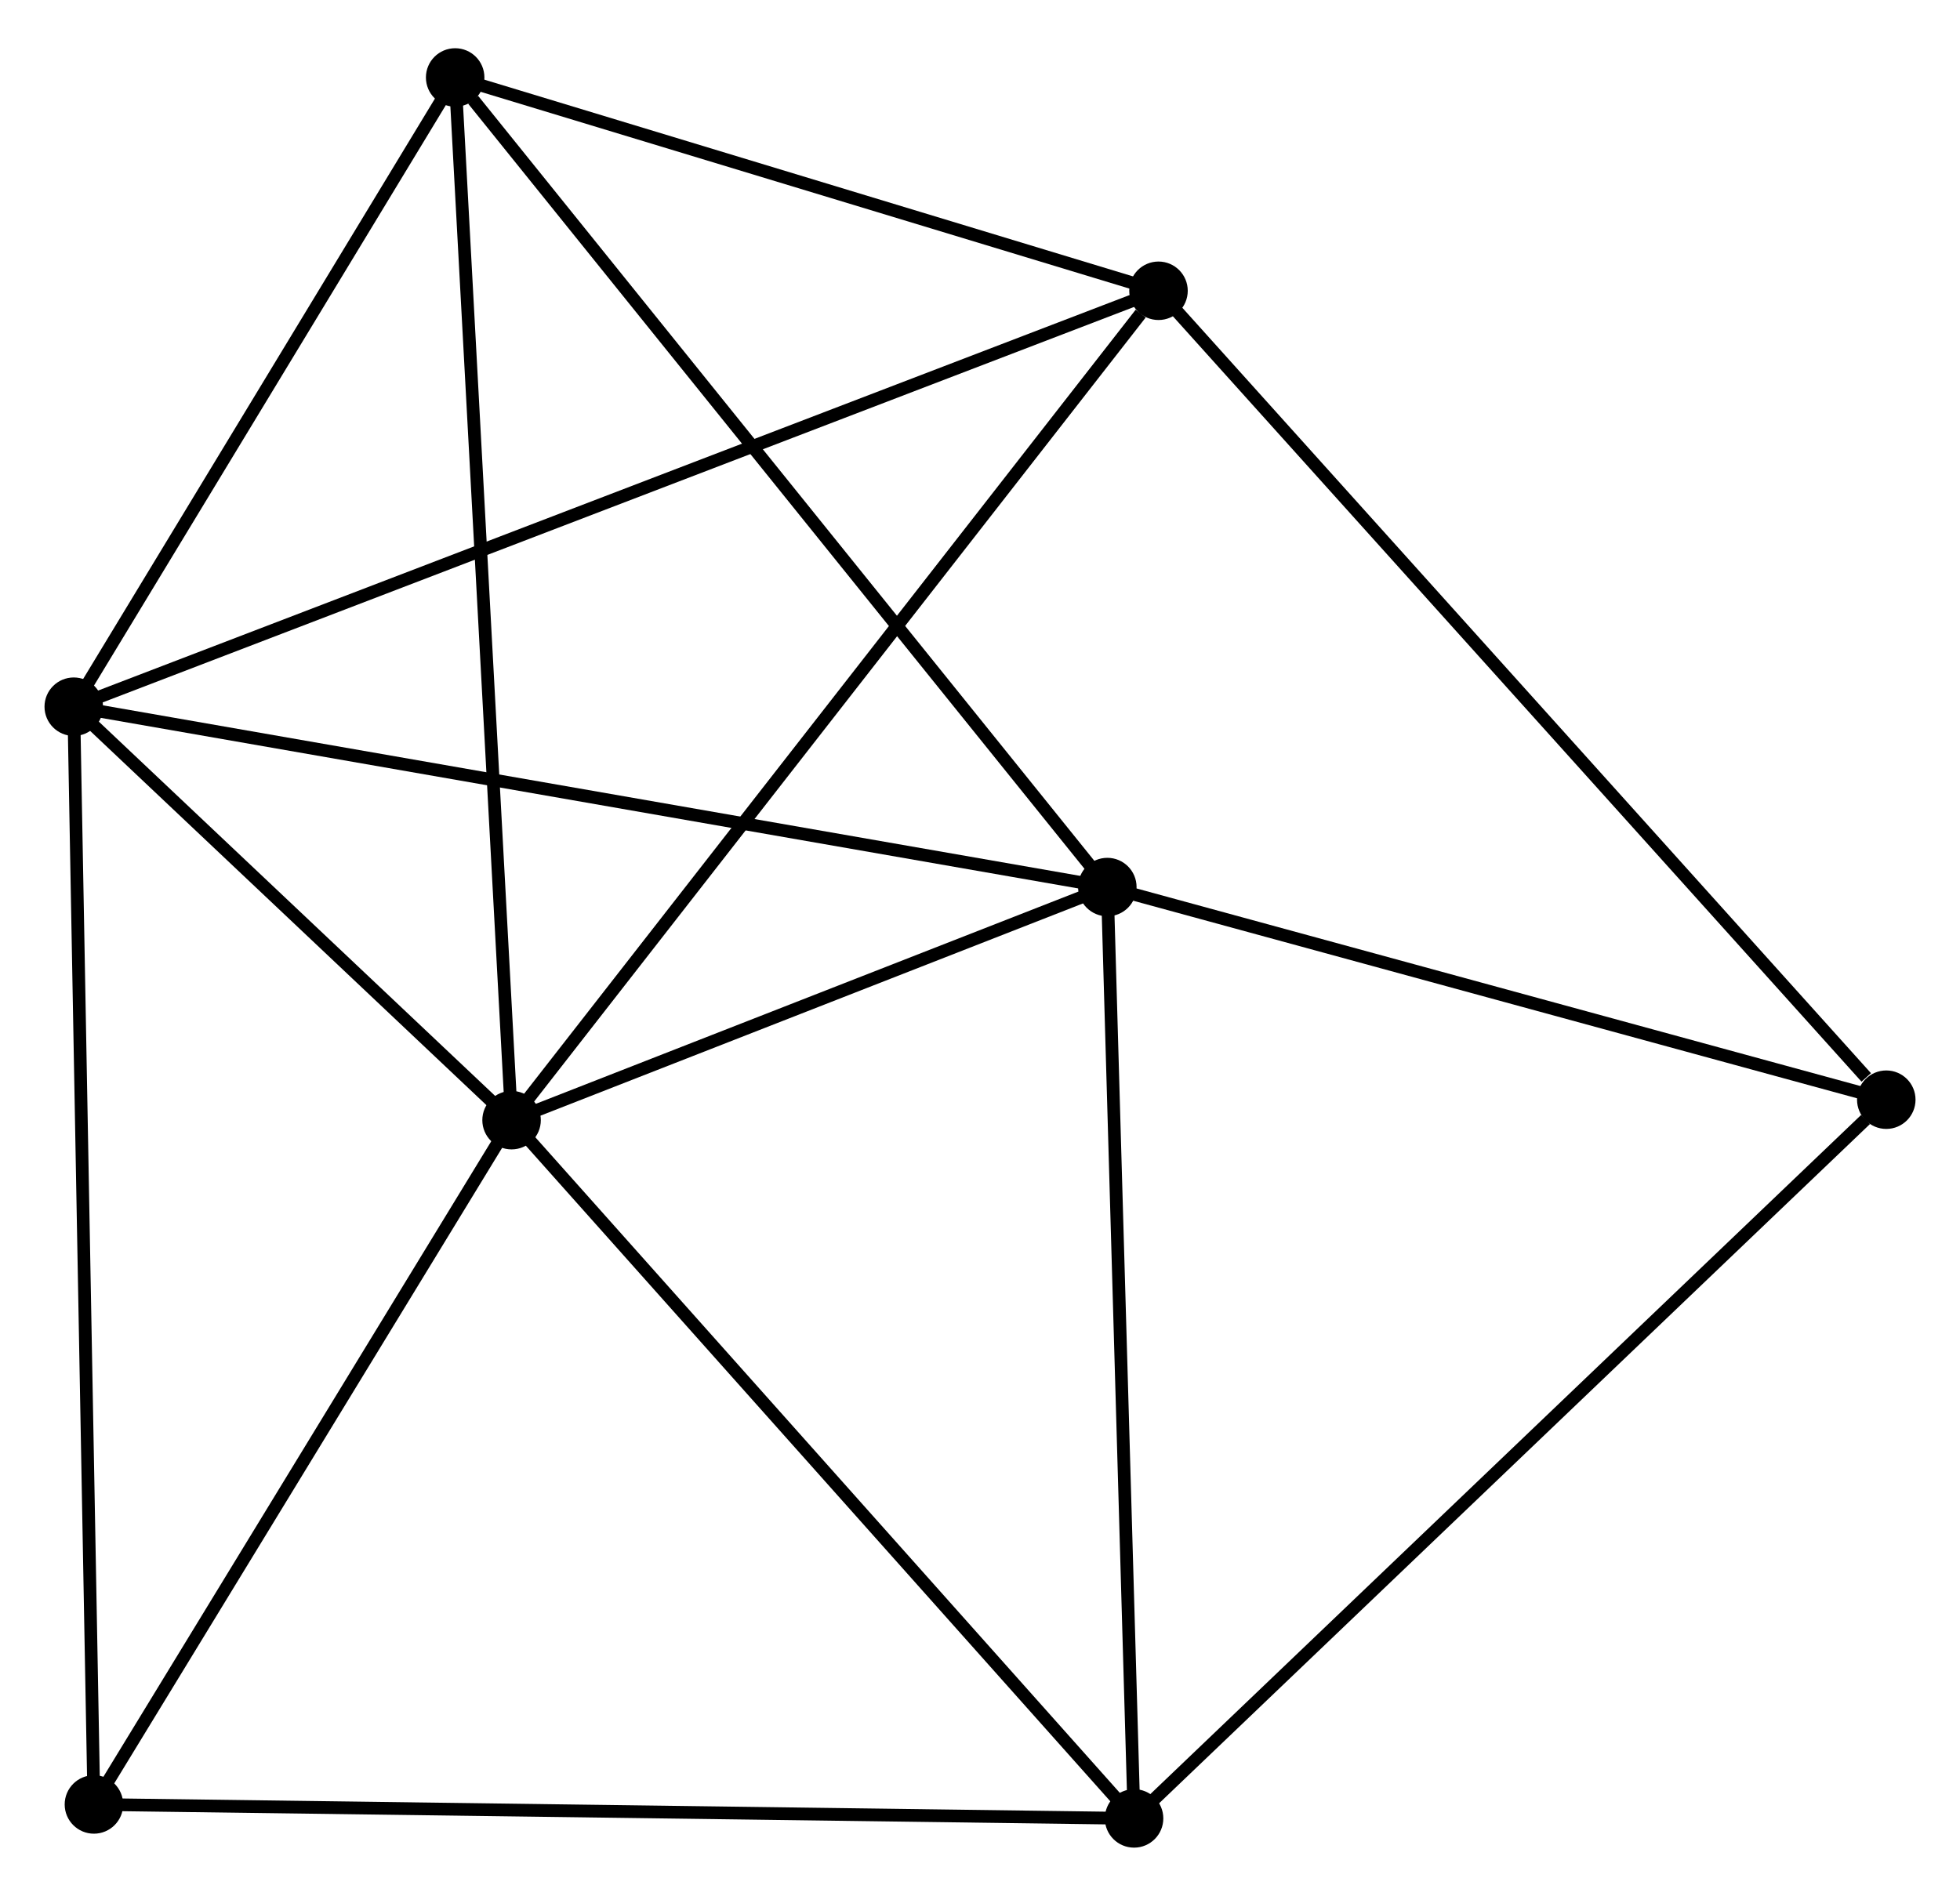 <?xml version="1.0" encoding="UTF-8" standalone="no"?>
<!DOCTYPE svg PUBLIC "-//W3C//DTD SVG 1.1//EN"
 "http://www.w3.org/Graphics/SVG/1.1/DTD/svg11.dtd">
<!-- Generated by graphviz version 2.36.0 (20140111.2315)
 -->
<!-- Title: %3 Pages: 1 -->
<svg width="154pt" height="149pt"
 viewBox="0.00 0.00 154.13 148.54" xmlns="http://www.w3.org/2000/svg" xmlns:xlink="http://www.w3.org/1999/xlink">
<g id="graph0" class="graph" transform="scale(1 1) rotate(0) translate(4 144.54)">
<title>%3</title>
<!-- 0 -->
<g id="node1" class="node"><title>0</title>
<ellipse fill="black" stroke="black" cx="36.229" cy="-56.723" rx="1.8" ry="1.8"/>
</g>
<!-- 1 -->
<g id="node2" class="node"><title>1</title>
<ellipse fill="black" stroke="black" cx="83.078" cy="-75.058" rx="1.8" ry="1.8"/>
</g>
<!-- 0&#45;&#45;1 -->
<g id="edge1" class="edge"><title>0&#45;&#45;1</title>
<path fill="none" stroke="black" d="M38.242,-57.511C45.948,-60.527 73.522,-71.318 81.125,-74.293"/>
</g>
<!-- 2 -->
<g id="node3" class="node"><title>2</title>
<ellipse fill="black" stroke="black" cx="1.8" cy="-89.245" rx="1.8" ry="1.8"/>
</g>
<!-- 0&#45;&#45;2 -->
<g id="edge2" class="edge"><title>0&#45;&#45;2</title>
<path fill="none" stroke="black" d="M34.749,-58.12C29.086,-63.47 8.823,-82.611 3.236,-87.889"/>
</g>
<!-- 3 -->
<g id="node4" class="node"><title>3</title>
<ellipse fill="black" stroke="black" cx="87.102" cy="-121.961" rx="1.8" ry="1.8"/>
</g>
<!-- 0&#45;&#45;3 -->
<g id="edge3" class="edge"><title>0&#45;&#45;3</title>
<path fill="none" stroke="black" d="M37.486,-58.336C44.463,-67.283 78.368,-110.762 85.701,-120.166"/>
</g>
<!-- 4 -->
<g id="node5" class="node"><title>4</title>
<ellipse fill="black" stroke="black" cx="85.181" cy="-1.8" rx="1.8" ry="1.8"/>
</g>
<!-- 0&#45;&#45;4 -->
<g id="edge4" class="edge"><title>0&#45;&#45;4</title>
<path fill="none" stroke="black" d="M37.439,-55.365C44.153,-47.833 76.777,-11.229 83.834,-3.312"/>
</g>
<!-- 5 -->
<g id="node6" class="node"><title>5</title>
<ellipse fill="black" stroke="black" cx="31.793" cy="-138.74" rx="1.8" ry="1.8"/>
</g>
<!-- 0&#45;&#45;5 -->
<g id="edge5" class="edge"><title>0&#45;&#45;5</title>
<path fill="none" stroke="black" d="M36.119,-58.75C35.505,-70.098 32.502,-125.622 31.899,-136.784"/>
</g>
<!-- 7 -->
<g id="node7" class="node"><title>7</title>
<ellipse fill="black" stroke="black" cx="3.386" cy="-2.898" rx="1.8" ry="1.8"/>
</g>
<!-- 0&#45;&#45;7 -->
<g id="edge6" class="edge"><title>0&#45;&#45;7</title>
<path fill="none" stroke="black" d="M35.136,-54.932C30.149,-46.76 9.581,-13.05 4.517,-4.75"/>
</g>
<!-- 1&#45;&#45;2 -->
<g id="edge7" class="edge"><title>1&#45;&#45;2</title>
<path fill="none" stroke="black" d="M81.069,-75.408C69.824,-77.371 14.8,-86.976 3.739,-88.907"/>
</g>
<!-- 1&#45;&#45;4 -->
<g id="edge8" class="edge"><title>1&#45;&#45;4</title>
<path fill="none" stroke="black" d="M83.13,-73.247C83.419,-63.2 84.82,-14.376 85.123,-3.817"/>
</g>
<!-- 1&#45;&#45;5 -->
<g id="edge9" class="edge"><title>1&#45;&#45;5</title>
<path fill="none" stroke="black" d="M81.811,-76.632C74.777,-85.366 40.597,-127.808 33.205,-136.987"/>
</g>
<!-- 6 -->
<g id="node8" class="node"><title>6</title>
<ellipse fill="black" stroke="black" cx="144.333" cy="-58.333" rx="1.8" ry="1.8"/>
</g>
<!-- 1&#45;&#45;6 -->
<g id="edge10" class="edge"><title>1&#45;&#45;6</title>
<path fill="none" stroke="black" d="M84.846,-74.575C93.633,-72.176 132.587,-61.54 142.188,-58.919"/>
</g>
<!-- 2&#45;&#45;3 -->
<g id="edge11" class="edge"><title>2&#45;&#45;3</title>
<path fill="none" stroke="black" d="M3.582,-89.929C14.683,-94.186 74.257,-117.035 85.33,-121.282"/>
</g>
<!-- 2&#45;&#45;5 -->
<g id="edge12" class="edge"><title>2&#45;&#45;5</title>
<path fill="none" stroke="black" d="M2.798,-90.892C7.352,-98.407 26.136,-129.404 30.761,-137.036"/>
</g>
<!-- 2&#45;&#45;7 -->
<g id="edge13" class="edge"><title>2&#45;&#45;7</title>
<path fill="none" stroke="black" d="M1.833,-87.442C2.038,-76.301 3.128,-16.936 3.348,-4.992"/>
</g>
<!-- 3&#45;&#45;5 -->
<g id="edge14" class="edge"><title>3&#45;&#45;5</title>
<path fill="none" stroke="black" d="M85.261,-122.52C76.864,-125.067 42.225,-135.575 33.697,-138.163"/>
</g>
<!-- 3&#45;&#45;6 -->
<g id="edge15" class="edge"><title>3&#45;&#45;6</title>
<path fill="none" stroke="black" d="M88.516,-120.389C96.365,-111.662 134.507,-69.257 142.757,-60.085"/>
</g>
<!-- 4&#45;&#45;7 -->
<g id="edge17" class="edge"><title>4&#45;&#45;7</title>
<path fill="none" stroke="black" d="M83.159,-1.827C71.843,-1.979 16.469,-2.722 5.337,-2.871"/>
</g>
<!-- 4&#45;&#45;6 -->
<g id="edge16" class="edge"><title>4&#45;&#45;6</title>
<path fill="none" stroke="black" d="M86.644,-3.197C94.756,-10.951 134.178,-48.628 142.704,-56.777"/>
</g>
</g>
</svg>

